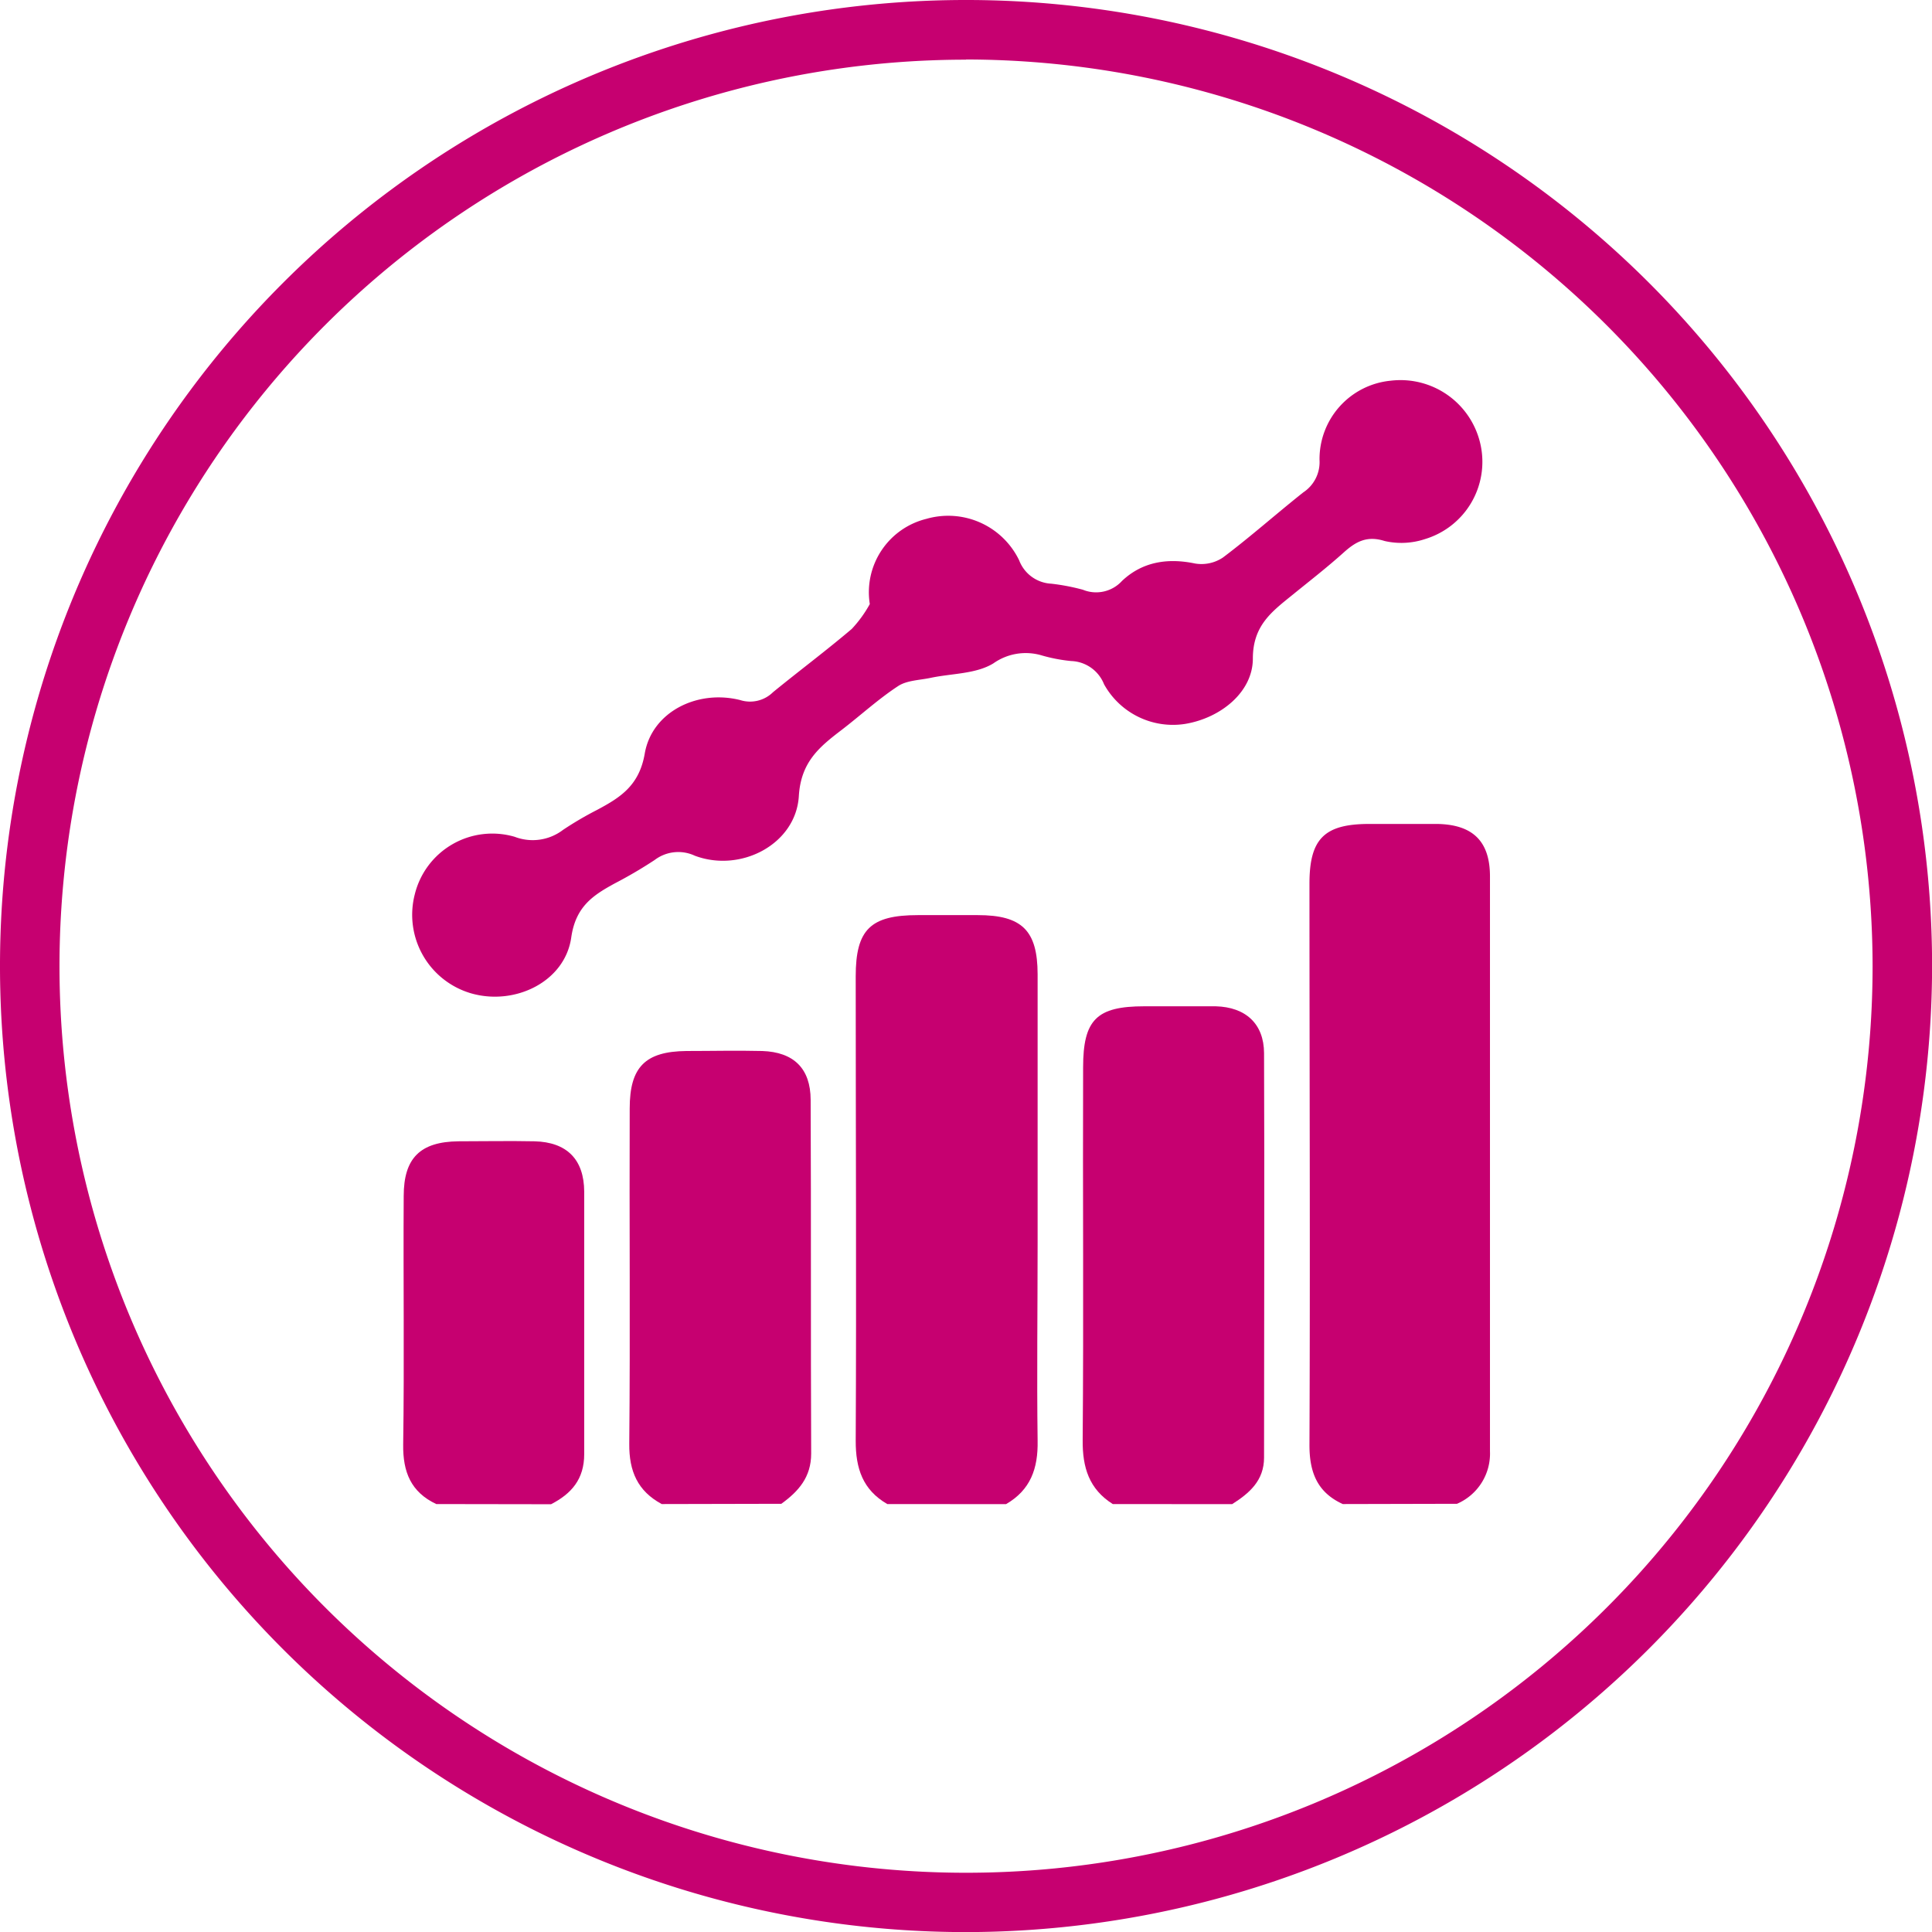 <svg id="Layer_1" data-name="Layer 1" 
    xmlns="http://www.w3.org/2000/svg" viewBox="0 0 220.81 220.81">
    <defs>
        <style>.cls-1{fill:#c60070;}</style>
    </defs>
    <title>improvement</title>
    <path class="cls-1" d="M726.06,445.49c-2.92-1.33-3.82-3.63-3.81-6.78.09-21.38,0-42.75,0-64.13,0-5.11,1.69-6.8,6.75-6.82,2.63,0,5.26,0,7.88,0,4.06.08,6,2,6,6,0,21.9,0,43.8,0,65.7a6.24,6.24,0,0,1-3.77,6Z" transform="translate(-572.59 -273.59)"/>
    <path class="cls-1" d="M674,445.49c-2.81-1.62-3.62-4.08-3.61-7.24.09-17.69,0-35.38,0-53.07,0-5.36,1.69-7,7.11-7h6.83c5.06,0,6.84,1.75,6.85,6.75q0,15.37,0,30.74c0,7.53-.1,15.06,0,22.59.06,3.17-.81,5.62-3.61,7.24Z" transform="translate(-572.59 -273.59)"/>
    <path class="cls-1" d="M699.77,445.49c-2.71-1.71-3.47-4.18-3.44-7.32.12-14.19,0-28.38.05-42.57,0-5.48,1.55-7,7-7,2.72,0,5.43,0,8.15,0,3.43.09,5.51,2,5.53,5.34.06,15.41,0,30.83,0,46.24,0,2.62-1.67,4.07-3.65,5.32Z" transform="translate(-572.59 -273.59)"/>
    <path class="cls-1" d="M648.22,445.49c-2.75-1.48-3.74-3.75-3.71-6.89.12-12.78,0-25.55.05-38.33,0-4.72,1.77-6.51,6.48-6.56,2.89,0,5.78-.07,8.66,0,3.61.12,5.53,2,5.54,5.58.06,13.48,0,27,.06,40.43,0,2.7-1.45,4.32-3.41,5.74Z" transform="translate(-572.59 -273.59)"/>
    <path class="cls-1" d="M622.45,445.49c-2.9-1.37-3.82-3.66-3.78-6.81.14-9.46,0-18.93.06-28.39,0-4.35,1.89-6.21,6.26-6.26,2.89,0,5.79-.06,8.68,0,3.7.09,5.67,2.06,5.69,5.75,0,10,0,20,0,30,0,2.87-1.46,4.53-3.79,5.73Z" transform="translate(-572.59 -273.59)"/>
    <path class="cls-1" d="M672,342.63a8.64,8.64,0,0,1,6.47-9.74,9,9,0,0,1,10.6,4.74,4.15,4.15,0,0,0,3.67,2.67,24.43,24.43,0,0,1,3.61.69,4,4,0,0,0,4.47-1c2.29-2.17,5.17-2.66,8.33-2a4.41,4.41,0,0,0,3.21-.68c3.15-2.37,6.1-5,9.19-7.45a4.14,4.14,0,0,0,1.85-3.69,9,9,0,0,1,8.14-9.07,9.36,9.36,0,0,1,10.28,7.4,9.22,9.22,0,0,1-6.36,10.7,8.56,8.56,0,0,1-4.63.22c-2-.63-3.27.06-4.65,1.3-1.89,1.7-3.9,3.26-5.87,4.86-2.34,1.9-4.53,3.48-4.53,7.28s-3.63,6.77-7.7,7.46a9,9,0,0,1-9.31-4.53,4.2,4.2,0,0,0-3.76-2.65,18.47,18.47,0,0,1-3.35-.64,6.4,6.4,0,0,0-5.54.91c-2,1.22-4.74,1.14-7.15,1.65-1.26.27-2.72.28-3.73.94-2.26,1.48-4.28,3.34-6.44,5-2.54,1.94-4.67,3.65-4.91,7.57-.33,5.49-6.62,8.8-11.89,6.82a4.46,4.46,0,0,0-4.59.49,51.24,51.24,0,0,1-4.53,2.66c-2.52,1.37-4.49,2.66-5,6.18-.71,5.06-6.41,7.83-11.41,6.41A9.35,9.35,0,0,1,620,375.79a9.12,9.12,0,0,1,11.42-6.56,5.72,5.72,0,0,0,5.53-.8,39.19,39.19,0,0,1,3.85-2.26c2.69-1.43,4.85-2.79,5.48-6.46.82-4.75,6-7.34,10.9-6.11a3.74,3.74,0,0,0,3.76-.9c3-2.45,6.08-4.75,9-7.23A14.05,14.05,0,0,0,672,342.63Z" transform="translate(-572.59 -273.59)"/>
    <path class="cls-1" d="M683,494.41A110.41,110.41,0,1,1,793.41,384,110.53,110.53,0,0,1,683,494.41Zm0-214A103.61,103.61,0,1,0,786.61,384,103.73,103.73,0,0,0,683,280.39Z" transform="translate(-572.59 -273.59)"/>
</svg>